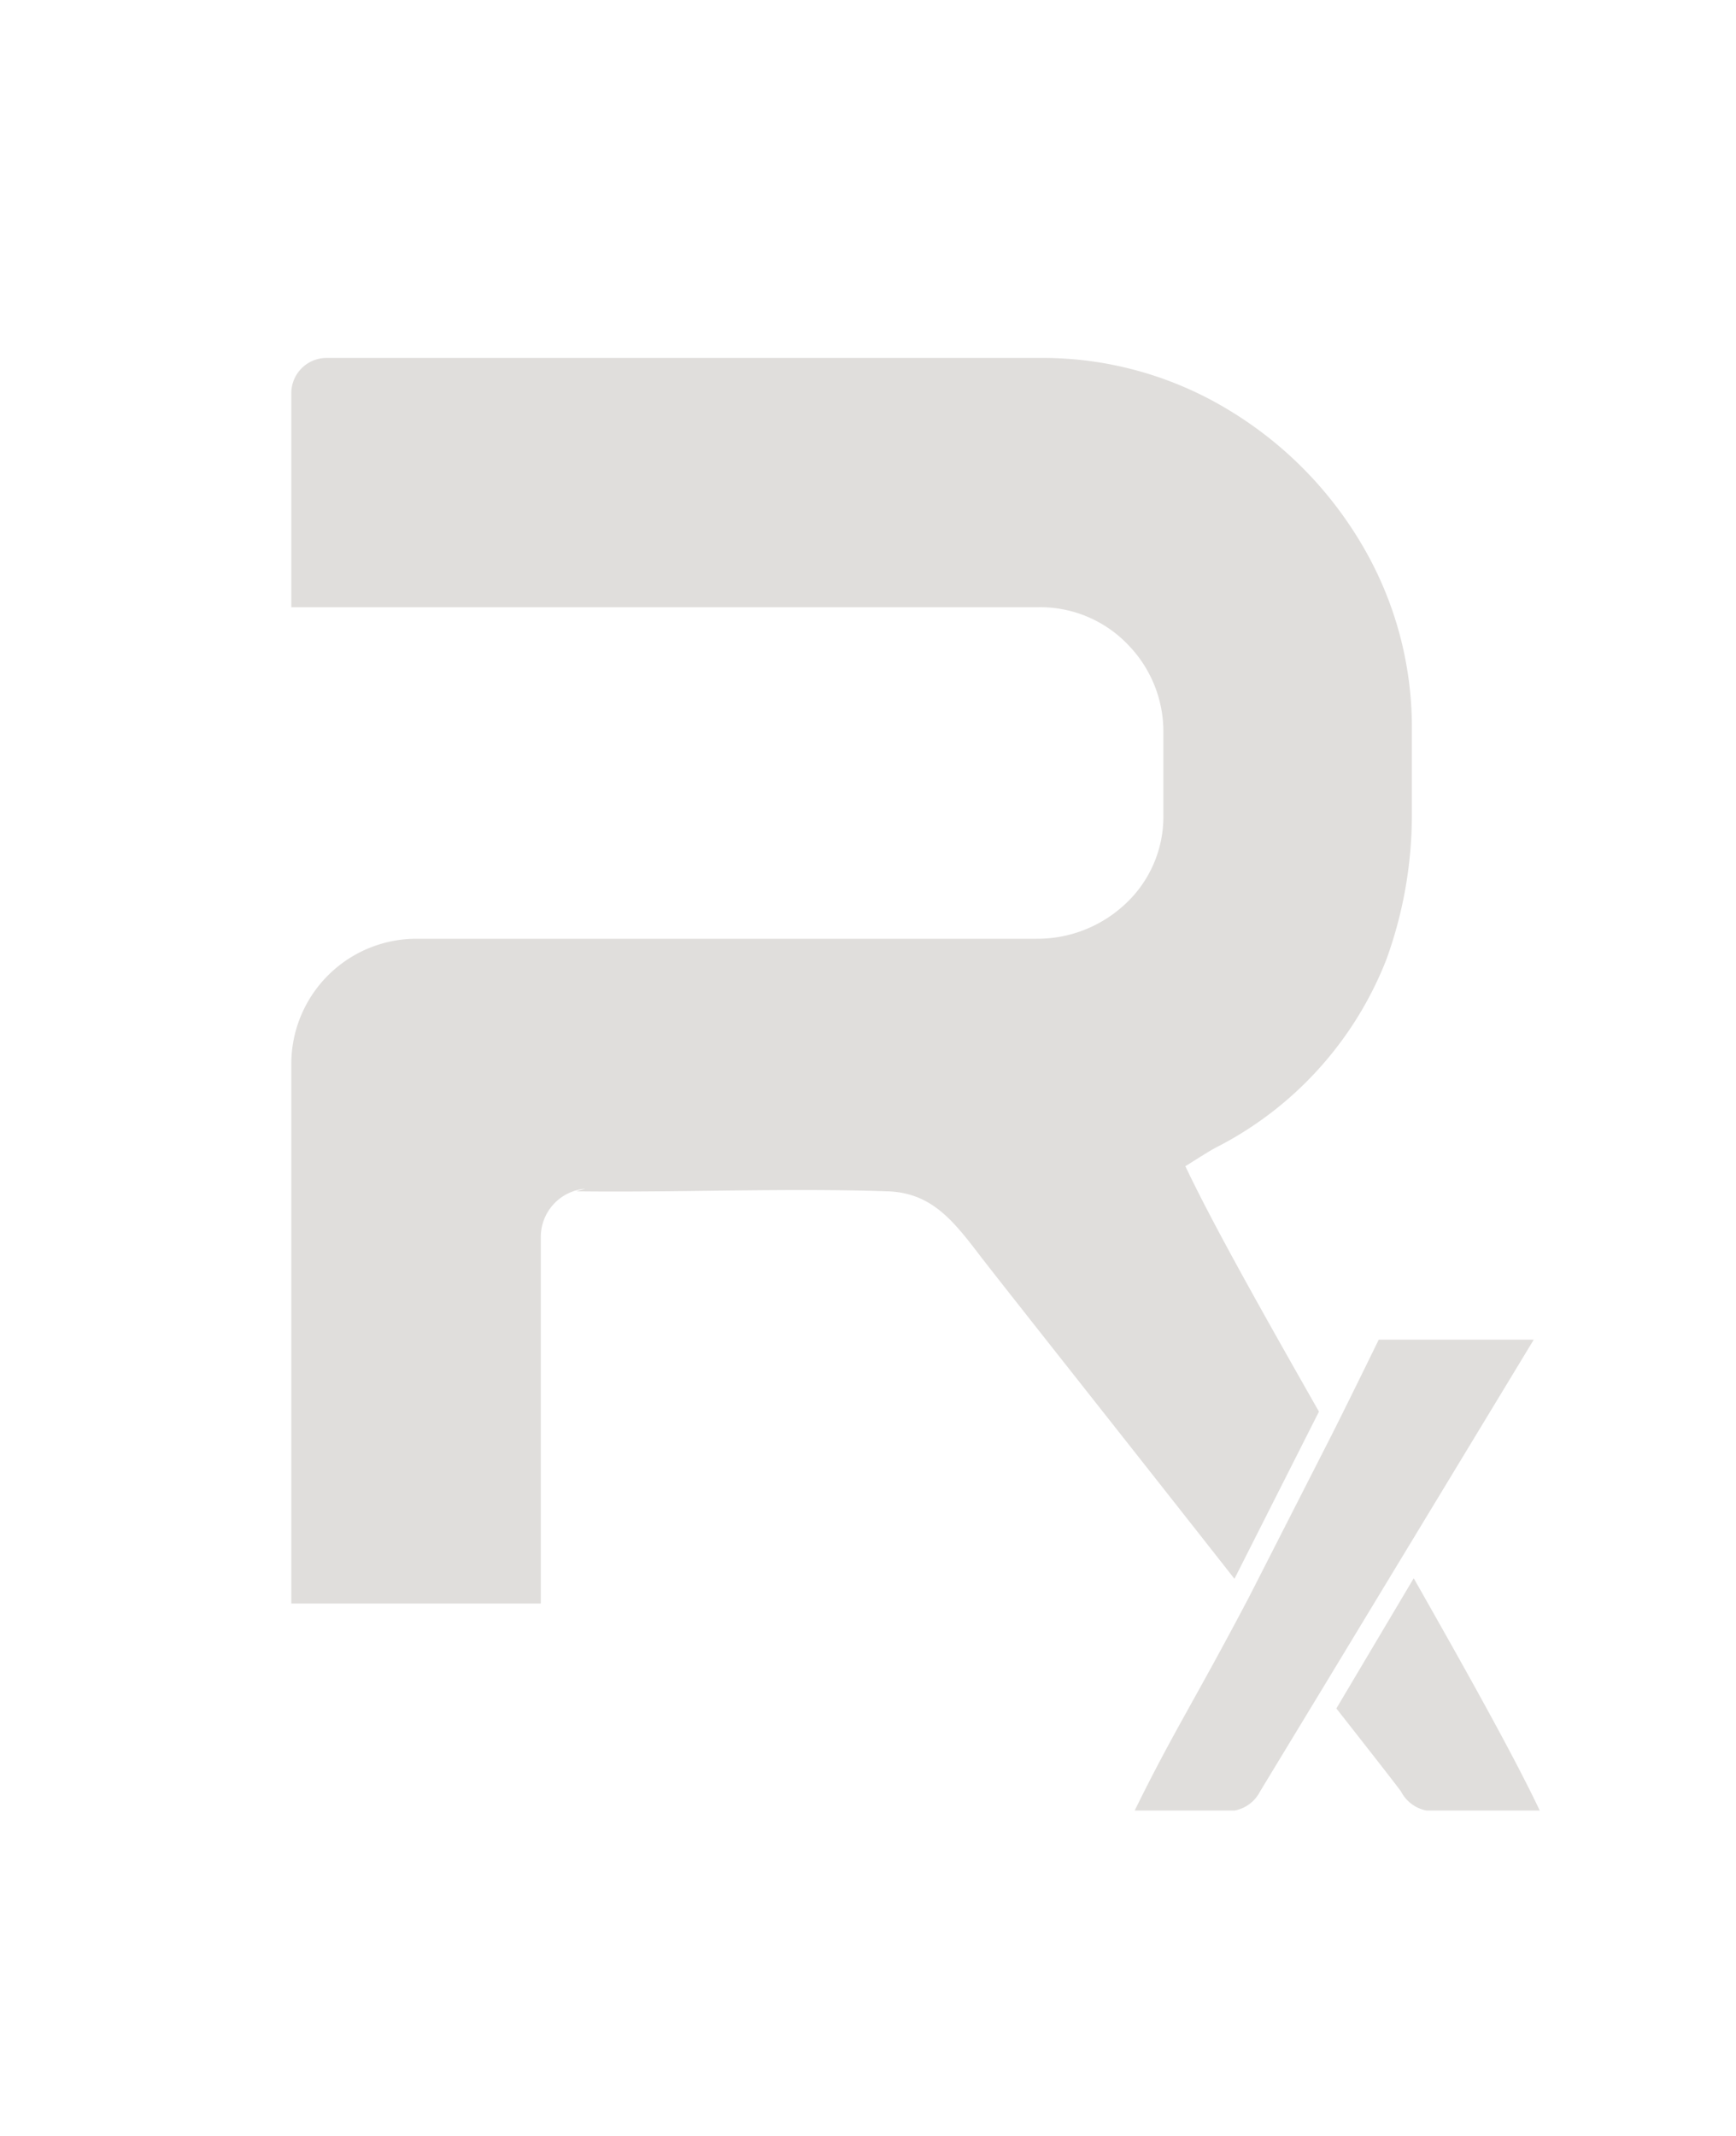 <svg id="Layer_1" data-name="Layer 1" xmlns="http://www.w3.org/2000/svg" viewBox="0 0 121.63 149.62"><defs><style>.cls-1{fill:#e0dedc;}</style></defs><path class="cls-1" d="M107.46,93.83H96.6c-1.2,2.45-2.28,4.65-3.28,6.64L87.5,111.88c-3.92,7.44-5.26,9.36-8,14.93h7a2.52,2.52,0,0,0,1.78-1.33l4.32-7.12,5.62-9.28Z"/><path class="cls-1" d="M92.41,98.87C88.56,92.1,85,85.79,83.05,81.68c.8-.49,1.45-.93,2.13-1.3A25,25,0,0,0,97.12,67.24a29.65,29.65,0,0,0,1.8-10.16V51.22a25.13,25.13,0,0,0-3.54-13.14,27,27,0,0,0-9.47-9.47,25.13,25.13,0,0,0-13.14-3.54H22.88a2.47,2.47,0,0,0-2.47,2.46v15H72.77a8.5,8.5,0,0,1,6.36,2.73,8.7,8.7,0,0,1,2.38,6.06v5.75a8.34,8.34,0,0,1-2.76,6.33,9,9,0,0,1-6.12,2.35H29.15a8.77,8.77,0,0,0-8.74,8.74v37.82H37.89V86.63A3.39,3.39,0,0,1,41,83.26l-.63.18c7.19.09,14.63-.24,21.82,0,3,.1,4.52,1.95,6.36,4.36,1.39,1.82,10.26,13,17.94,22.78Z"/><path class="cls-1" d="M99.05,110.54l-5.42,9.12c2.64,3.36,4.42,5.64,4.53,5.82a2.56,2.56,0,0,0,1.78,1.33h7.94C106,122.85,102.67,116.92,99.05,110.54Z"/></svg>